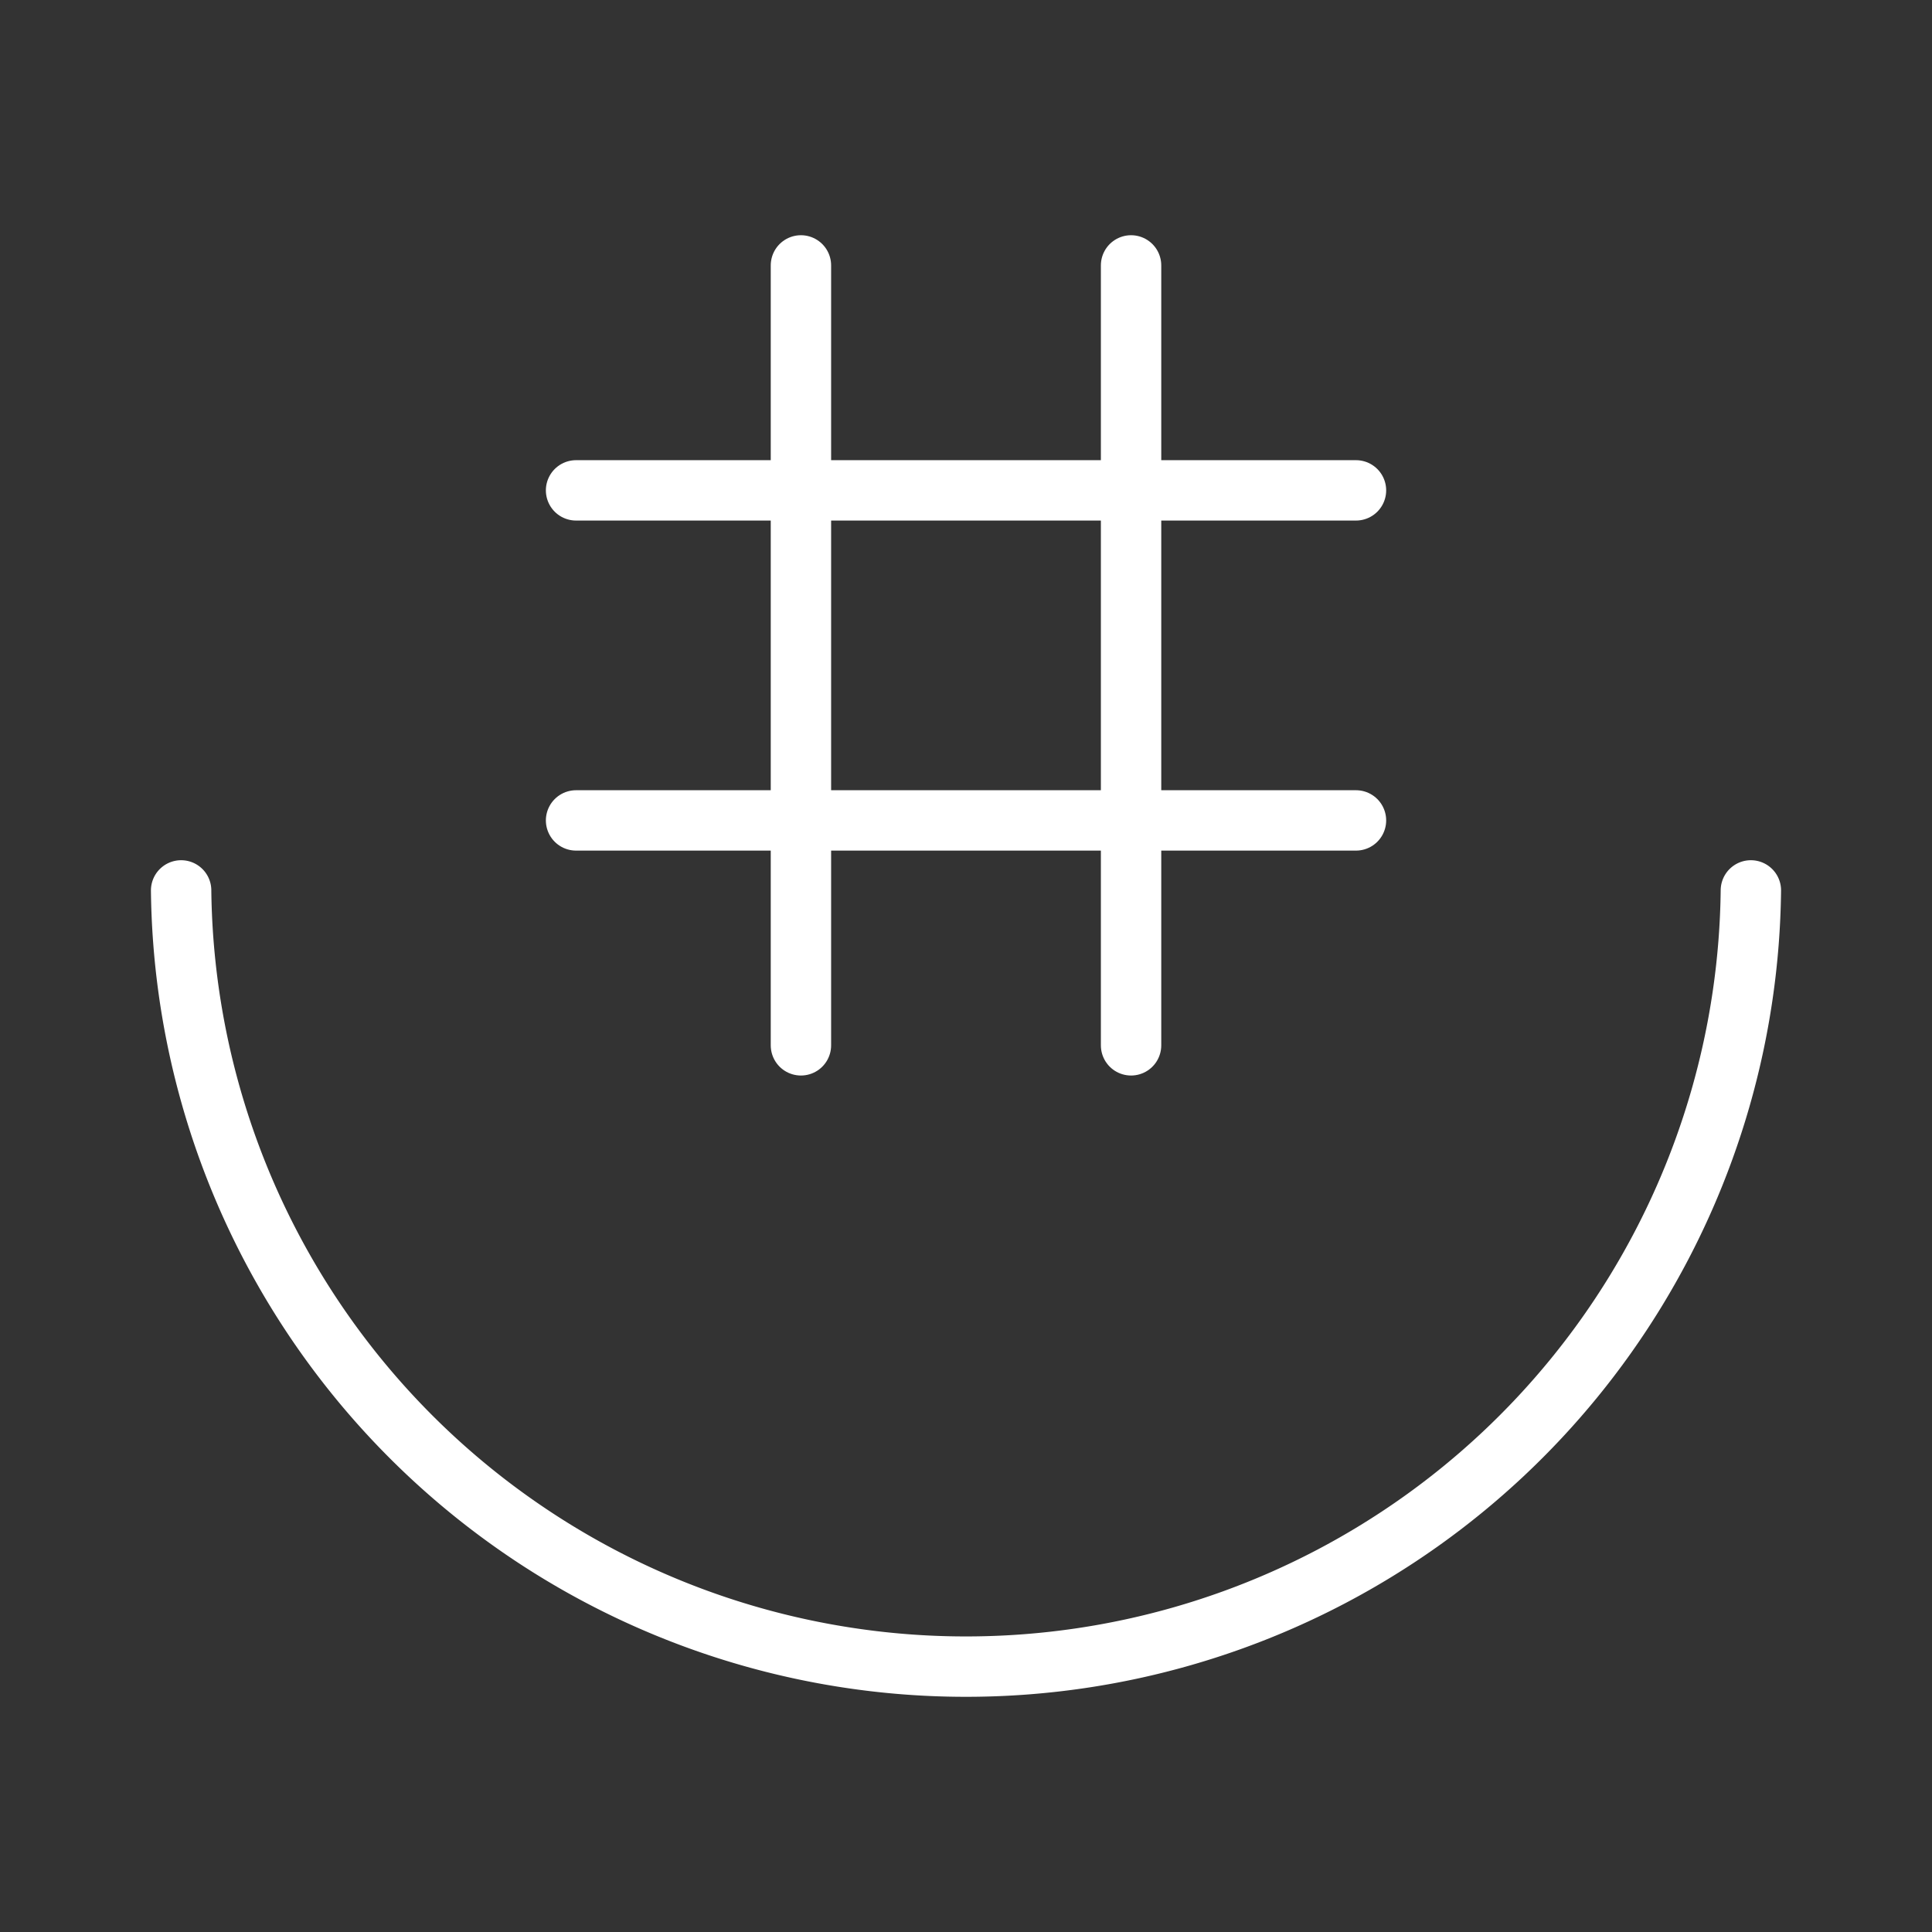 <ns0:svg xmlns:ns0="http://www.w3.org/2000/svg" viewBox="0 0 48 48" style="stroke-width:1.5px"><ns0:rect x="0" y="0" width="48" height="48" fill="#333333" stroke="none"/><ns0:defs style="stroke-width:1.5px"><ns0:style style="stroke-width:1.5px">.a{fill:none;stroke:#fff;stroke-linecap:round;stroke-linejoin:round;}</ns0:style></ns0:defs><ns0:path class="a" d="M19.899,6.594V25.971" style="stroke-width:1.5px" /><ns0:path class="a" d="M28.101,6.594V25.971" style="stroke-width:1.5px" /><ns0:path class="a" d="M33.689,12.183H14.312" style="stroke-width:1.5px" /><ns0:path class="a" d="M33.689,20.383H14.312" style="stroke-width:1.5px" /><ns0:path class="a" d="M4.5,22.122A19.501,19.501,0,0,0,22.903,41.376,19.501,19.501,0,0,0,43.5,22.122" style="stroke-width:1.5px" /></ns0:svg>